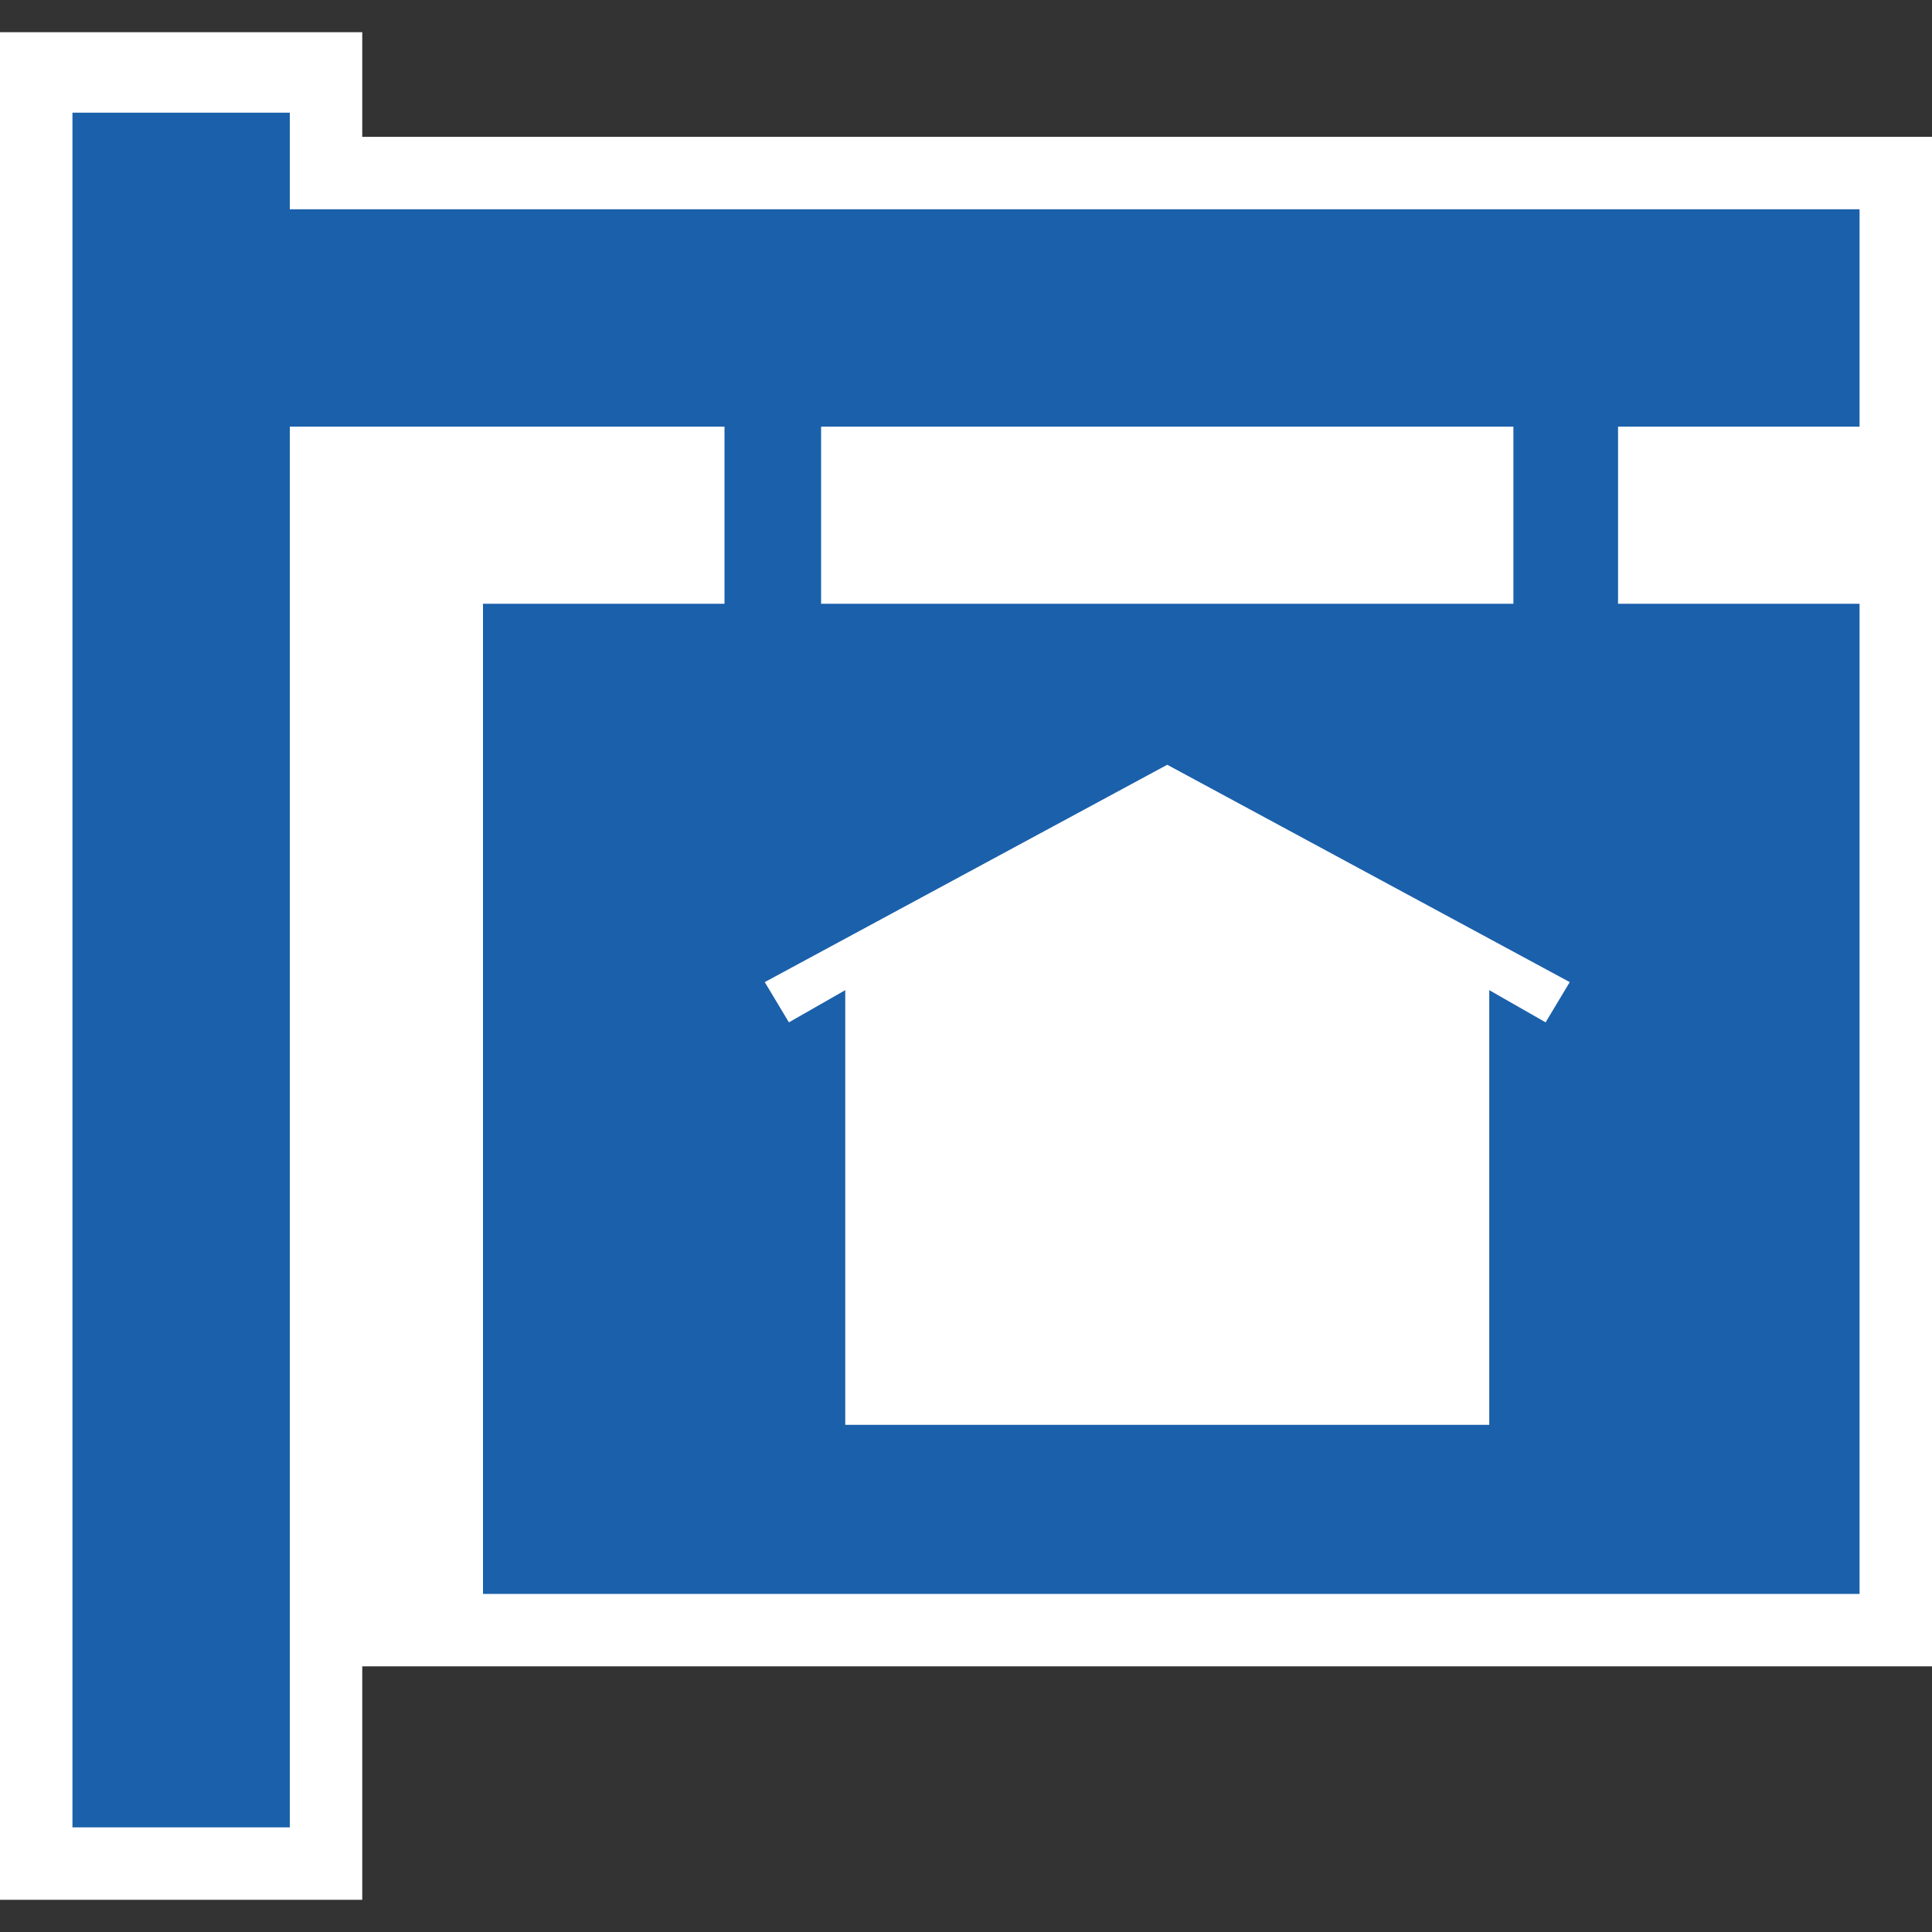<?xml version="1.0" encoding="utf-8"?>
<!-- Generator: Adobe Illustrator 21.1.0, SVG Export Plug-In . SVG Version: 6.00 Build 0)  -->
<svg version="1.1" id="Layer_1" xmlns="http://www.w3.org/2000/svg" xmlns:xlink="http://www.w3.org/1999/xlink" x="0px" y="0px"
	 viewBox="0 0 24 24" style="enable-background:new 0 0 24 24;" xml:space="preserve">
<rect x="0" y="0" width="24" height="24" fill="#333333" stroke="none"/>
<style type="text/css">
	.st0{display:none;}
	.st1{display:inline;}
	.st2{fill:#CCCCCC;}
	.st3{fill:none;stroke:#CCCCCC;stroke-width:5.000000e-02;stroke-miterlimit:10;}
	.st4{fill:#FFFFFF;}
	.st5{fill:#1B60AA;}
	.st6{fill-rule:evenodd;clip-rule:evenodd;fill:#F5893D;}
	.st7{fill:#D2AF1F;}
	.st8{fill:#9D7B55;}
	.st9{fill:#F5893D;}
	.st10{fill:#007078;}
	.st11{fill:none;}
	.st12{fill:#D2AF1F;stroke:#FFFFFF;stroke-width:0.75;stroke-linejoin:round;stroke-miterlimit:10;}
	.st13{fill-rule:evenodd;clip-rule:evenodd;fill:#D2AF1F;}
	.st14{fill:#FFFFFF;stroke:#FFFFFF;stroke-width:2;stroke-linejoin:round;stroke-miterlimit:10;}
</style>
<g>
	<polygon class="st4" points="4.5,1.7 4.5,0.4 0,0.4 0,23.6 4.5,23.6 4.5,20.7 24,20.7 24,6.2 24,6 24,1.7 	"/>
	<path class="st5" d="M23.1,5.3V2.6H3.6V1.4H0.9v21.3h2.7V5.3H9v2.2h-3v12.3h17.1V7.5h-3V5.3H23.1z M19.2,12.7l-0.7-0.4v5.4h-3h-2
		h-3v-5.4l-0.7,0.4l-0.3-0.5l5-2.7l5,2.7L19.2,12.7z M18.8,7.5h-8.6V5.3h8.6V7.5z"/>
</g>
</svg>
